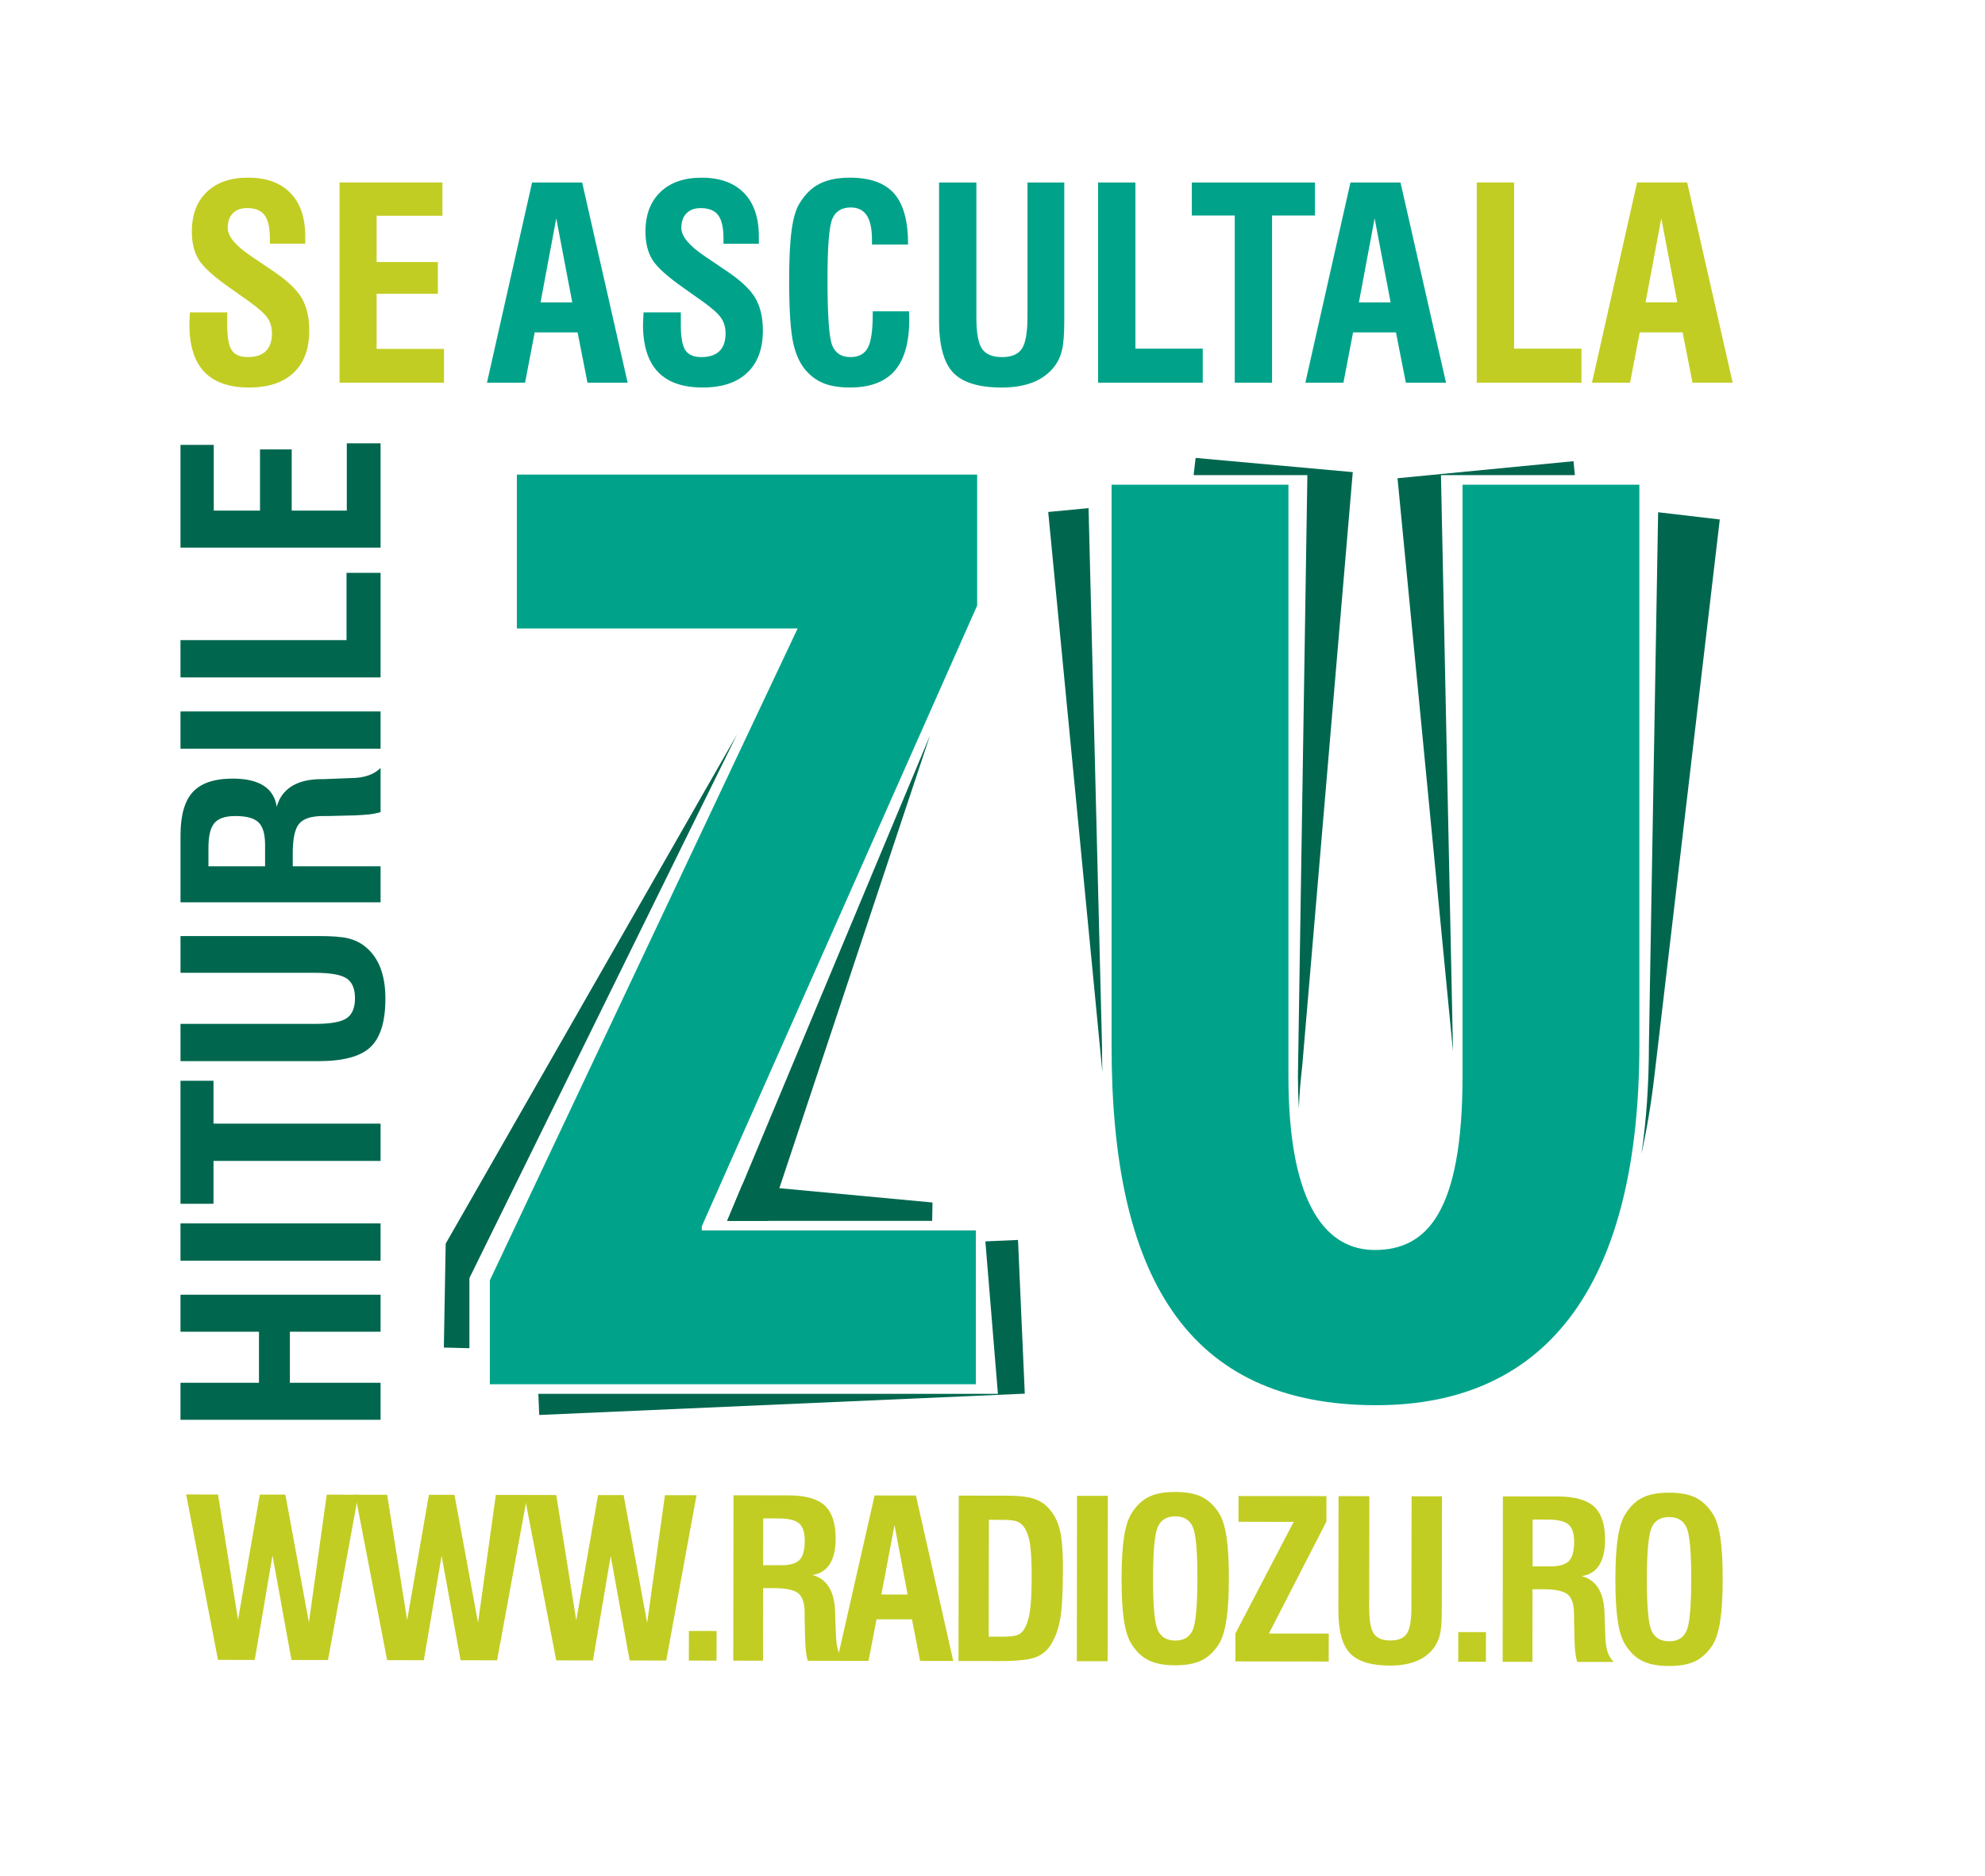 <?xml version="1.0" encoding="UTF-8" standalone="no"?>
<!DOCTYPE svg PUBLIC "-//W3C//DTD SVG 1.1//EN" "http://www.w3.org/Graphics/SVG/1.1/DTD/svg11.dtd">
<svg width="100%" height="100%" viewBox="0 0 693 655" version="1.1" xmlns="http://www.w3.org/2000/svg" xmlns:xlink="http://www.w3.org/1999/xlink" xml:space="preserve" xmlns:serif="http://www.serif.com/" style="fill-rule:evenodd;clip-rule:evenodd;stroke-linejoin:round;stroke-miterlimit:1.414;">
    <g id="Layer-1" serif:id="Layer 1" transform="matrix(4.167,0,0,4.167,0,0)">
        <g transform="matrix(1,0,0,1,18.264,125.234)">
            <path d="M0,13.852L-2.668,-0.011L0.002,-0.006L1.68,10.496L3.503,0L5.645,0L7.617,10.712L9.11,0.006L11.754,0.011L9.215,13.863L6.156,13.86L4.567,5.1L3.079,13.856L0,13.852Z" style="fill:rgb(194,205,35);fill-rule:nonzero;"/>
        </g>
        <g transform="matrix(1,0,0,1,32.434,125.262)">
            <path d="M0,13.844L-2.671,-0.016L0.002,-0.013L1.678,10.489L3.501,-0.01L5.643,-0.006L7.617,10.707L9.108,-0.001L11.754,0.004L9.213,13.86L6.154,13.853L4.565,5.096L3.077,13.851L0,13.844Z" style="fill:rgb(194,205,35);fill-rule:nonzero;"/>
        </g>
        <g transform="matrix(1,0,0,1,46.602,125.28)">
            <path d="M0,13.845L-2.671,-0.014L0.002,-0.01L1.678,10.491L3.503,-0.006L5.645,-0.004L7.617,10.708L9.107,0.003L11.754,0.007L9.215,13.859L6.153,13.855L4.565,5.099L3.077,13.853L0,13.845Z" style="fill:rgb(194,205,35);fill-rule:nonzero;"/>
        </g>
        <g transform="matrix(0.002,-1,-1,-0.002,60.114,139.067)">
            <rect x="-0.081" y="0.081" width="2.485" height="2.321" style="fill:rgb(194,205,35);"/>
        </g>
        <g transform="matrix(1,0,0,1,63.937,133.299)">
            <path d="M0,-2.145L1.486,-2.145C2.236,-2.14 2.755,-2.292 3.048,-2.591C3.34,-2.892 3.485,-3.427 3.485,-4.203C3.487,-4.889 3.329,-5.374 3.012,-5.65C2.695,-5.929 2.115,-6.065 1.276,-6.068L0.007,-6.07L0,-2.145ZM-2.503,5.85L-2.483,-8.008L2.142,-7.999C3.541,-7.998 4.547,-7.714 5.161,-7.148C5.774,-6.578 6.08,-5.652 6.078,-4.367C6.076,-3.468 5.911,-2.761 5.581,-2.241C5.248,-1.723 4.764,-1.419 4.121,-1.328C5.344,-1.005 5.982,0.031 6.033,1.778L6.033,1.959L6.103,3.793C6.125,4.315 6.192,4.734 6.299,5.048C6.406,5.364 6.573,5.635 6.801,5.863L3.742,5.861C3.67,5.624 3.617,5.35 3.581,5.036C3.545,4.721 3.521,4.276 3.51,3.699L3.476,2.251L3.479,1.882C3.479,1.077 3.309,0.524 2.968,0.225C2.626,-0.074 1.93,-0.226 0.881,-0.228L-0.002,-0.228L-0.011,5.854L-2.503,5.85Z" style="fill:rgb(194,205,35);fill-rule:nonzero;"/>
        </g>
        <g transform="matrix(1,0,0,1,73.845,130.877)">
            <path d="M0,2.729L2.196,2.731L1.098,-3.084L0,2.729ZM-3.715,8.285L-0.571,-5.569L2.892,-5.564L6.022,8.298L3.242,8.295L2.562,4.811L-0.406,4.806L-1.078,8.29L-3.715,8.285Z" style="fill:rgb(194,205,35);fill-rule:nonzero;"/>
        </g>
        <g transform="matrix(1,0,0,1,82.835,127.365)">
            <path d="M0,9.773L1.145,9.775C1.725,9.775 2.133,9.733 2.367,9.65C2.602,9.567 2.787,9.422 2.926,9.219C3.166,8.858 3.338,8.365 3.44,7.738C3.543,7.114 3.597,6.11 3.6,4.731C3.6,3.385 3.543,2.408 3.423,1.796C3.305,1.182 3.1,0.723 2.813,0.411C2.664,0.254 2.47,0.143 2.233,0.081C1.994,0.016 1.627,-0.015 1.122,-0.015L0.016,-0.017L0,9.773ZM-2.53,11.812L-2.51,-2.046L1.638,-2.039C2.483,-2.039 3.157,-1.966 3.656,-1.823C4.159,-1.677 4.572,-1.441 4.893,-1.118C5.379,-0.642 5.723,-0.044 5.922,0.68C6.123,1.403 6.221,2.526 6.219,4.049C6.215,6.018 6.145,7.408 6.004,8.219C5.865,9.034 5.631,9.723 5.299,10.293C4.982,10.862 4.538,11.258 3.972,11.485C3.402,11.708 2.421,11.819 1.024,11.817L-2.53,11.812Z" style="fill:rgb(194,205,35);fill-rule:nonzero;"/>
        </g>
        <g transform="matrix(0.001,-1,-1,-0.001,98.442,133.576)">
            <rect x="-5.628" y="5.634" width="13.859" height="2.582" style="fill:rgb(194,205,35);"/>
        </g>
        <g transform="matrix(1,0,0,1,96.605,132.279)">
            <path d="M0,-0.007C-0.006,2.273 0.127,3.708 0.393,4.3C0.658,4.89 1.148,5.186 1.867,5.186C2.574,5.186 3.057,4.899 3.316,4.321C3.578,3.743 3.713,2.302 3.715,-0.001C3.719,-2.306 3.59,-3.751 3.326,-4.338C3.064,-4.929 2.576,-5.224 1.865,-5.224C1.152,-5.224 0.664,-4.931 0.4,-4.343C0.135,-3.758 0.002,-2.312 0,-0.007M-2.639,-0.011C-2.637,-1.482 -2.564,-2.655 -2.426,-3.534C-2.287,-4.411 -2.068,-5.074 -1.775,-5.517C-1.373,-6.146 -0.893,-6.596 -0.336,-6.864C0.223,-7.134 0.957,-7.268 1.869,-7.265C2.777,-7.265 3.512,-7.129 4.068,-6.859C4.627,-6.587 5.109,-6.138 5.516,-5.507C5.809,-5.05 6.021,-4.382 6.154,-3.508C6.287,-2.631 6.354,-1.462 6.352,0.002C6.35,1.459 6.279,2.628 6.139,3.507C6.002,4.386 5.787,5.054 5.496,5.509C5.092,6.138 4.607,6.589 4.049,6.854C3.49,7.124 2.758,7.261 1.848,7.258C0.934,7.255 0.199,7.12 -0.355,6.849C-0.914,6.577 -1.391,6.129 -1.793,5.497C-2.084,5.054 -2.299,4.39 -2.438,3.512C-2.57,2.632 -2.641,1.459 -2.639,-0.011" style="fill:rgb(194,205,35);fill-rule:nonzero;"/>
        </g>
        <g transform="matrix(1,0,0,1,103.501,125.364)">
            <path d="M0,13.847L0.004,11.505L4.883,2.158L0.26,2.148L0.264,-0.011L7.631,-0.001L7.629,2.132L2.811,11.511L7.824,11.517L7.82,13.858L0,13.847Z" style="fill:rgb(194,205,35);fill-rule:nonzero;"/>
        </g>
        <g transform="matrix(1,0,0,1,112.145,139.563)">
            <path d="M0,-14.199L2.582,-14.194L2.568,-4.852C2.568,-3.783 2.699,-3.058 2.957,-2.679C3.217,-2.298 3.682,-2.105 4.348,-2.105C5.008,-2.103 5.465,-2.295 5.719,-2.679C5.977,-3.062 6.104,-3.797 6.105,-4.884L6.121,-14.187L8.666,-14.185L8.65,-4.621C8.65,-3.689 8.596,-3.01 8.49,-2.581C8.385,-2.152 8.209,-1.775 7.961,-1.452C7.592,-0.966 7.098,-0.603 6.484,-0.361C5.873,-0.12 5.148,0 4.307,0C2.725,-0.004 1.607,-0.347 0.959,-1.037C0.307,-1.722 -0.018,-2.922 -0.012,-4.631L0,-14.199Z" style="fill:rgb(194,205,35);fill-rule:nonzero;"/>
        </g>
        <g transform="matrix(0.002,-1,-1,-0.002,124.572,139.165)">
            <rect x="-0.079" y="0.079" width="2.485" height="2.32" style="fill:rgb(194,205,35);"/>
        </g>
        <g transform="matrix(1,0,0,1,128.401,133.394)">
            <path d="M0,-2.144L1.482,-2.144C2.232,-2.142 2.756,-2.292 3.045,-2.593C3.336,-2.892 3.482,-3.427 3.482,-4.202C3.484,-4.891 3.326,-5.375 3.01,-5.652C2.689,-5.927 2.111,-6.067 1.273,-6.067L0.006,-6.07L0,-2.144ZM-2.506,5.85L-2.486,-8.008L2.139,-8.001C3.535,-7.999 4.543,-7.714 5.158,-7.147C5.771,-6.578 6.076,-5.654 6.076,-4.369C6.074,-3.47 5.91,-2.76 5.578,-2.241C5.248,-1.725 4.762,-1.419 4.117,-1.33C5.342,-1.004 5.979,0.031 6.031,1.776L6.031,1.957L6.1,3.793C6.121,4.315 6.189,4.735 6.295,5.049C6.402,5.364 6.57,5.635 6.801,5.864L3.738,5.859C3.668,5.625 3.611,5.35 3.578,5.036C3.543,4.719 3.518,4.274 3.506,3.697L3.475,2.249L3.475,1.88C3.475,1.077 3.307,0.526 2.965,0.225C2.621,-0.076 1.928,-0.228 0.879,-0.23L-0.006,-0.23L-0.012,5.854L-2.506,5.85Z" style="fill:rgb(194,205,35);fill-rule:nonzero;"/>
        </g>
        <g transform="matrix(1,0,0,1,137.977,132.338)">
            <path d="M0,-0.006C-0.002,2.273 0.127,3.711 0.393,4.3C0.66,4.89 1.148,5.187 1.869,5.187C2.574,5.189 3.059,4.902 3.32,4.322C3.582,3.744 3.715,2.303 3.717,0C3.719,-2.305 3.59,-3.75 3.328,-4.337C3.064,-4.926 2.576,-5.221 1.867,-5.221C1.152,-5.223 0.664,-4.931 0.4,-4.342C0.139,-3.755 0.004,-2.311 0,-0.006M-2.639,-0.009C-2.635,-1.481 -2.564,-2.654 -2.426,-3.531C-2.285,-4.41 -2.068,-5.073 -1.773,-5.516C-1.373,-6.145 -0.893,-6.596 -0.332,-6.863C0.225,-7.133 0.957,-7.267 1.869,-7.265C2.779,-7.265 3.514,-7.129 4.072,-6.856C4.629,-6.586 5.109,-6.133 5.516,-5.504C5.809,-5.049 6.021,-4.382 6.156,-3.505C6.289,-2.631 6.354,-1.461 6.352,0.002C6.352,1.462 6.281,2.631 6.141,3.508C6.002,4.387 5.787,5.055 5.5,5.51C5.092,6.139 4.609,6.587 4.051,6.857C3.494,7.127 2.76,7.261 1.85,7.258C0.938,7.258 0.205,7.12 -0.354,6.849C-0.91,6.58 -1.389,6.129 -1.793,5.498C-2.084,5.055 -2.299,4.393 -2.436,3.515C-2.57,2.633 -2.639,1.459 -2.639,-0.009" style="fill:rgb(194,205,35);fill-rule:nonzero;"/>
        </g>
        <g transform="matrix(1,0,0,1,41.04,48.477)">
            <path d="M0,58.805L25.789,4.181L2.264,4.181L2.264,-8.709L40.828,-8.709L40.828,2.261L17.758,54.278L17.758,54.621L40.717,54.621L40.717,67.514L0,67.514L0,58.805Z" style="fill:rgb(0,163,138);fill-rule:nonzero;"/>
        </g>
        <g transform="matrix(1,0,0,1,77.927,102.296)">
            <path d="M0,-40.698L-16.998,0L-13.541,0L0,-40.698Z" style="fill:rgb(0,103,78);fill-rule:nonzero;"/>
        </g>
        <g transform="matrix(1,0,0,1,85.29,118.563)">
            <path d="M0,-14.666L-2.734,-14.546L-1.683,-1.77L-40.187,-1.77L-40.111,0L0.568,-1.786L0,-14.666Z" style="fill:rgb(0,103,78);fill-rule:nonzero;"/>
        </g>
        <g transform="matrix(-0.386,0.923,0.923,0.386,73.752,94.602)">
            <path d="M8.763,-8.863L12.045,-8.863L5.423,6.977L3.991,6.409L8.763,-8.863Z" style="fill:rgb(0,103,78);fill-rule:nonzero;"/>
        </g>
        <g transform="matrix(1,0,0,1,37.34,70.297)">
            <path d="M0,33.91L-0.154,42.618L1.988,42.672L1.988,36.803L2.063,36.642L24.412,-8.762L0,33.91Z" style="fill:rgb(0,103,78);fill-rule:nonzero;"/>
        </g>
        <g transform="matrix(1,0,0,1,100.003,91.416)">
            <path d="M0,-51.605L9.531,-51.605L8.74,-1.269C8.74,-0.383 8.766,0.531 8.82,1.441C8.857,0.348 8.951,-0.835 9.102,-2.121L13.334,-51.856L0.168,-53.046L0,-51.605Z" style="fill:rgb(0,103,78);fill-rule:nonzero;"/>
        </g>
        <g transform="matrix(1,0,0,1,138.921,96.695)">
            <path d="M0,-53.773L-0.773,-9.148C-0.773,-5.839 -0.988,-2.793 -1.4,0C-0.951,-2.044 -0.582,-4.224 -0.311,-6.551L5.166,-53.168L0,-53.773Z" style="fill:rgb(0,103,78);fill-rule:nonzero;"/>
        </g>
        <g transform="matrix(1,0,0,1,131.831,88.104)">
            <path d="M0,-49.46L-14.744,-48.032L-10.096,0L-11.105,-48.293L0.113,-48.293L0,-49.46Z" style="fill:rgb(0,103,78);fill-rule:nonzero;"/>
        </g>
        <g transform="matrix(1,0,0,1,91.202,89.825)">
            <path d="M0,-47.25L-3.381,-46.925L1.145,-0.099C1.148,-0.066 1.154,-0.035 1.156,0C1.139,-0.708 1.127,-1.428 1.127,-2.164L0,-47.25Z" style="fill:rgb(0,103,78);fill-rule:nonzero;"/>
        </g>
        <g transform="matrix(1,0,0,1,107.946,117.744)">
            <path d="M0,-77.129L0,-27.596C0,-16.4 3.387,-13.005 7.232,-13.005C11.531,-13.005 14.588,-16.061 14.588,-27.596L14.588,-77.129L29.402,-77.129L29.402,-30.196C29.402,-10.632 22.051,0 7.348,0C-8.598,0 -14.816,-10.972 -14.816,-30.082L-14.816,-77.129L0,-77.129Z" style="fill:rgb(0,163,138);fill-rule:nonzero;"/>
        </g>
        <g transform="matrix(1,0,0,1,31.885,108.486)">
            <path d="M0,10.482L-16.763,10.482L-16.763,7.379L-10.188,7.379L-10.188,3.102L-16.763,3.102L-16.763,0L0,0L0,3.102L-7.598,3.102L-7.598,7.379L0,7.379L0,10.482Z" style="fill:rgb(0,103,78);fill-rule:nonzero;"/>
        </g>
        <g transform="matrix(-1,-0,-0,1,47.007,51.04)">
            <rect x="15.122" y="51.47" width="16.763" height="3.124" style="fill:rgb(0,103,78);"/>
        </g>
        <g transform="matrix(1,0,0,1,31.885,94.151)">
            <path d="M0,3.124L-13.998,3.124L-13.998,6.716L-16.763,6.716L-16.763,-3.592L-13.998,-3.592L-13.998,0L0,0L0,3.124Z" style="fill:rgb(0,103,78);fill-rule:nonzero;"/>
        </g>
        <g transform="matrix(1,0,0,1,15.123,78.433)">
            <path d="M0,10.482L0,7.359L11.298,7.359C12.583,7.359 13.458,7.201 13.922,6.884C14.386,6.57 14.618,6.009 14.618,5.203C14.618,4.412 14.384,3.861 13.917,3.549C13.448,3.237 12.561,3.081 11.255,3.081L0,3.081L0,0L11.571,0C12.681,0 13.497,0.062 14.02,0.185C14.542,0.309 15.003,0.523 15.402,0.828C15.983,1.27 16.425,1.865 16.73,2.612C16.875,2.99 16.984,3.393 17.057,3.821C17.129,4.25 17.166,4.724 17.166,5.247C17.166,7.156 16.752,8.505 15.925,9.296C15.097,10.087 13.646,10.482 11.571,10.482L0,10.482Z" style="fill:rgb(0,103,78);fill-rule:nonzero;"/>
        </g>
        <g transform="matrix(1,0,0,1,22.209,67.363)">
            <path d="M0,5.225L0,3.429C0,2.529 -0.183,1.901 -0.549,1.546C-0.916,1.19 -1.563,1.013 -2.493,1.013C-3.32,1.013 -3.902,1.207 -4.24,1.595C-4.577,1.983 -4.746,2.682 -4.746,3.69L-4.746,5.225L0,5.225ZM9.677,8.24L-7.086,8.24L-7.086,2.645C-7.086,0.954 -6.741,-0.261 -6.052,-1.001C-5.71,-1.371 -5.263,-1.65 -4.708,-1.839C-4.152,-2.028 -3.483,-2.122 -2.699,-2.122C-1.604,-2.122 -0.747,-1.926 -0.13,-1.535C0.486,-1.143 0.856,-0.551 0.98,0.24C1.176,-0.508 1.591,-1.081 2.226,-1.48C2.861,-1.879 3.697,-2.079 4.735,-2.079L4.953,-2.079L7.173,-2.166C7.471,-2.166 7.745,-2.186 7.995,-2.226C8.246,-2.266 8.479,-2.325 8.697,-2.405C9.082,-2.543 9.408,-2.746 9.677,-3.015L9.677,0.686C9.394,0.773 9.063,0.838 8.686,0.882C8.527,0.896 8.284,0.914 7.957,0.936C7.63,0.958 7.333,0.969 7.064,0.969L5.312,1.013L4.866,1.013C3.901,1.013 3.235,1.221 2.868,1.639C2.502,2.056 2.318,2.895 2.318,4.158L2.318,5.225L9.677,5.225L9.677,8.24Z" style="fill:rgb(0,103,78);fill-rule:nonzero;"/>
        </g>
        <g transform="matrix(-1,-0,-0,1,47.007,-34.754)">
            <rect x="15.122" y="94.367" width="16.763" height="3.124" style="fill:rgb(0,103,78);"/>
        </g>
        <g transform="matrix(1,0,0,1,31.885,47.999)">
            <path d="M0,8.762L-16.763,8.762L-16.763,5.638L-2.852,5.638L-2.852,0L0,0L0,8.762Z" style="fill:rgb(0,103,78);fill-rule:nonzero;"/>
        </g>
        <g transform="matrix(1,0,0,1,31.885,37.146)">
            <path d="M0,8.741L-16.763,8.741L-16.763,0.131L-13.976,0.131L-13.976,5.638L-10.101,5.638L-10.101,0.512L-7.445,0.512L-7.445,5.638L-2.83,5.638L-2.83,0L0,0L0,8.741Z" style="fill:rgb(0,103,78);fill-rule:nonzero;"/>
        </g>
        <g transform="matrix(1,0,0,1,45.287,22.024)">
            <path d="M0,3.311L2.658,3.311L1.318,-3.726L0,3.311ZM-4.488,10.043L-0.708,-6.732L3.486,-6.732L7.299,10.043L3.933,10.043L3.105,5.828L-0.49,5.828L-1.296,10.043L-4.488,10.043Z" style="fill:rgb(0,163,138);fill-rule:nonzero;"/>
        </g>
        <g transform="matrix(1,0,0,1,53.915,21.184)">
            <path d="M0,4.99L3.126,4.99L3.126,6.069C3.126,7.093 3.255,7.794 3.513,8.171C3.771,8.549 4.216,8.738 4.848,8.738C5.508,8.738 6.011,8.573 6.356,8.242C6.701,7.911 6.874,7.416 6.874,6.755C6.874,6.261 6.754,5.834 6.514,5.475C6.274,5.115 5.755,4.649 4.957,4.075L3.355,2.942C1.99,1.984 1.116,1.192 0.735,0.567C0.354,-0.057 0.163,-0.842 0.163,-1.786C0.163,-3.187 0.58,-4.289 1.413,-5.092C2.246,-5.894 3.395,-6.296 4.858,-6.296C6.395,-6.296 7.579,-5.871 8.413,-5.021C9.246,-4.171 9.663,-2.951 9.663,-1.361L9.663,-0.761L6.699,-0.761L6.699,-1.208C6.699,-2.116 6.55,-2.766 6.253,-3.158C5.955,-3.551 5.465,-3.746 4.782,-3.746C4.281,-3.746 3.887,-3.601 3.6,-3.311C3.313,-3.02 3.17,-2.61 3.17,-2.08C3.17,-1.39 3.813,-0.609 5.098,0.262L5.131,0.284L6.852,1.45C8.072,2.256 8.901,3.022 9.341,3.748C9.78,4.474 10,5.397 10,6.515C10,8.04 9.564,9.217 8.693,10.045C7.821,10.873 6.576,11.286 4.957,11.286C3.286,11.286 2.035,10.849 1.204,9.974C0.372,9.099 -0.044,7.772 -0.044,5.992L0,5.055L0,4.99Z" style="fill:rgb(0,163,138);fill-rule:nonzero;"/>
        </g>
        <g transform="matrix(1,0,0,1,73.12,21.271)">
            <path d="M0,4.816L3.04,4.816L3.05,5.143L3.061,5.469C3.061,7.416 2.654,8.858 1.841,9.794C1.028,10.731 -0.225,11.199 -1.917,11.199C-2.73,11.199 -3.419,11.098 -3.981,10.895C-4.544,10.691 -5.037,10.368 -5.458,9.925C-6.017,9.358 -6.415,8.56 -6.65,7.528C-6.886,6.497 -7.004,4.725 -7.004,2.212C-7.004,0.462 -6.938,-0.921 -6.803,-1.938C-6.668,-2.955 -6.453,-3.706 -6.155,-4.193C-5.705,-4.955 -5.146,-5.511 -4.477,-5.86C-3.809,-6.208 -2.956,-6.383 -1.917,-6.383C-0.218,-6.383 1.021,-5.938 1.797,-5.048C2.575,-4.159 2.963,-2.737 2.963,-0.784L-0.065,-0.784L-0.065,-1.186C-0.065,-2.101 -0.21,-2.781 -0.501,-3.224C-0.792,-3.666 -1.242,-3.888 -1.852,-3.888C-2.592,-3.888 -3.101,-3.578 -3.377,-2.956C-3.653,-2.336 -3.791,-0.631 -3.791,2.158C-3.791,5.165 -3.66,6.998 -3.398,7.659C-3.137,8.32 -2.629,8.65 -1.874,8.65C-1.184,8.65 -0.699,8.395 -0.419,7.882C-0.14,7.371 0,6.424 0,5.045L0,4.816Z" style="fill:rgb(0,163,138);fill-rule:nonzero;"/>
        </g>
        <g transform="matrix(1,0,0,1,78.676,32.471)">
            <path d="M0,-17.179L3.126,-17.179L3.126,-5.872C3.126,-4.586 3.284,-3.711 3.6,-3.246C3.916,-2.782 4.477,-2.549 5.283,-2.549C6.075,-2.549 6.626,-2.783 6.939,-3.252C7.25,-3.72 7.407,-4.608 7.407,-5.915L7.407,-17.179L10.491,-17.179L10.491,-5.599C10.491,-4.488 10.428,-3.671 10.305,-3.148C10.182,-2.625 9.967,-2.164 9.663,-1.765C9.219,-1.184 8.624,-0.741 7.875,-0.436C7.499,-0.291 7.095,-0.181 6.667,-0.109C6.239,-0.036 5.762,0 5.24,0C3.33,0 1.979,-0.414 1.187,-1.242C0.396,-2.07 0,-3.522 0,-5.599L0,-17.179Z" style="fill:rgb(0,163,138);fill-rule:nonzero;"/>
        </g>
        <g transform="matrix(1,0,0,1,91.999,15.291)">
            <path d="M0,16.776L0,0L3.127,0L3.127,13.922L8.77,13.922L8.77,16.776L0,16.776Z" style="fill:rgb(0,163,138);fill-rule:nonzero;"/>
        </g>
        <g transform="matrix(1,0,0,1,103.448,15.291)">
            <path d="M0,16.776L0,2.767L-3.596,2.767L-3.596,0L6.721,0L6.721,2.767L3.127,2.767L3.127,16.776L0,16.776Z" style="fill:rgb(0,163,138);fill-rule:nonzero;"/>
        </g>
        <g transform="matrix(1,0,0,1,113.852,22.024)">
            <path d="M0,3.311L2.656,3.311L1.316,-3.726L0,3.311ZM-4.488,10.043L-0.709,-6.732L3.484,-6.732L7.297,10.043L3.932,10.043L3.104,5.828L-0.49,5.828L-1.297,10.043L-4.488,10.043Z" style="fill:rgb(0,163,138);fill-rule:nonzero;"/>
        </g>
        <g transform="matrix(1,0,0,1,15.909,21.183)">
            <path d="M0,4.99L3.127,4.99L3.127,6.069C3.127,7.093 3.256,7.794 3.514,8.172C3.771,8.549 4.217,8.738 4.849,8.738C5.509,8.738 6.013,8.573 6.357,8.242C6.703,7.912 6.875,7.416 6.875,6.755C6.875,6.261 6.755,5.834 6.516,5.475C6.276,5.115 5.756,4.649 4.958,4.075L3.356,2.942C1.99,1.983 1.117,1.191 0.735,0.567C0.354,-0.058 0.164,-0.843 0.164,-1.787C0.164,-3.189 0.58,-4.291 1.414,-5.094C2.247,-5.896 3.396,-6.298 4.859,-6.298C6.396,-6.298 7.581,-5.873 8.414,-5.023C9.248,-4.173 9.665,-2.953 9.665,-1.362L9.665,-0.763L6.701,-0.763L6.701,-1.21C6.701,-2.117 6.552,-2.768 6.254,-3.16C5.956,-3.552 5.466,-3.748 4.783,-3.748C4.282,-3.748 3.888,-3.603 3.601,-3.312C3.314,-3.022 3.17,-2.611 3.17,-2.081C3.17,-1.391 3.813,-0.61 5.099,0.261L5.132,0.283L6.854,1.449C8.074,2.255 8.903,3.022 9.343,3.748C9.782,4.474 10.002,5.397 10.002,6.515C10.002,8.041 9.566,9.218 8.695,10.046C7.823,10.874 6.577,11.288 4.958,11.288C3.287,11.288 2.036,10.85 1.204,9.975C0.372,9.099 -0.043,7.772 -0.043,5.992L0,5.055L0,4.99Z" style="fill:rgb(194,205,35);fill-rule:nonzero;"/>
        </g>
        <g transform="matrix(1,0,0,1,28.449,15.289)">
            <path d="M0,16.779L0,0L8.619,0L8.619,2.789L3.105,2.789L3.105,6.668L8.237,6.668L8.237,9.326L3.105,9.326L3.105,13.946L8.749,13.946L8.749,16.779L0,16.779Z" style="fill:rgb(194,205,35);fill-rule:nonzero;"/>
        </g>
        <g transform="matrix(1,0,0,1,123.726,15.289)">
            <path d="M0,16.779L0,0L3.127,0L3.127,13.925L8.771,13.925L8.771,16.779L0,16.779Z" style="fill:rgb(194,205,35);fill-rule:nonzero;"/>
        </g>
        <g transform="matrix(1,0,0,1,137.868,22.021)">
            <path d="M0,3.313L2.658,3.313L1.318,-3.726L0,3.313ZM-4.489,10.046L-0.709,-6.733L3.486,-6.733L7.299,10.046L3.933,10.046L3.105,5.83L-0.49,5.83L-1.297,10.046L-4.489,10.046Z" style="fill:rgb(194,205,35);fill-rule:nonzero;"/>
        </g>
    </g>
</svg>

